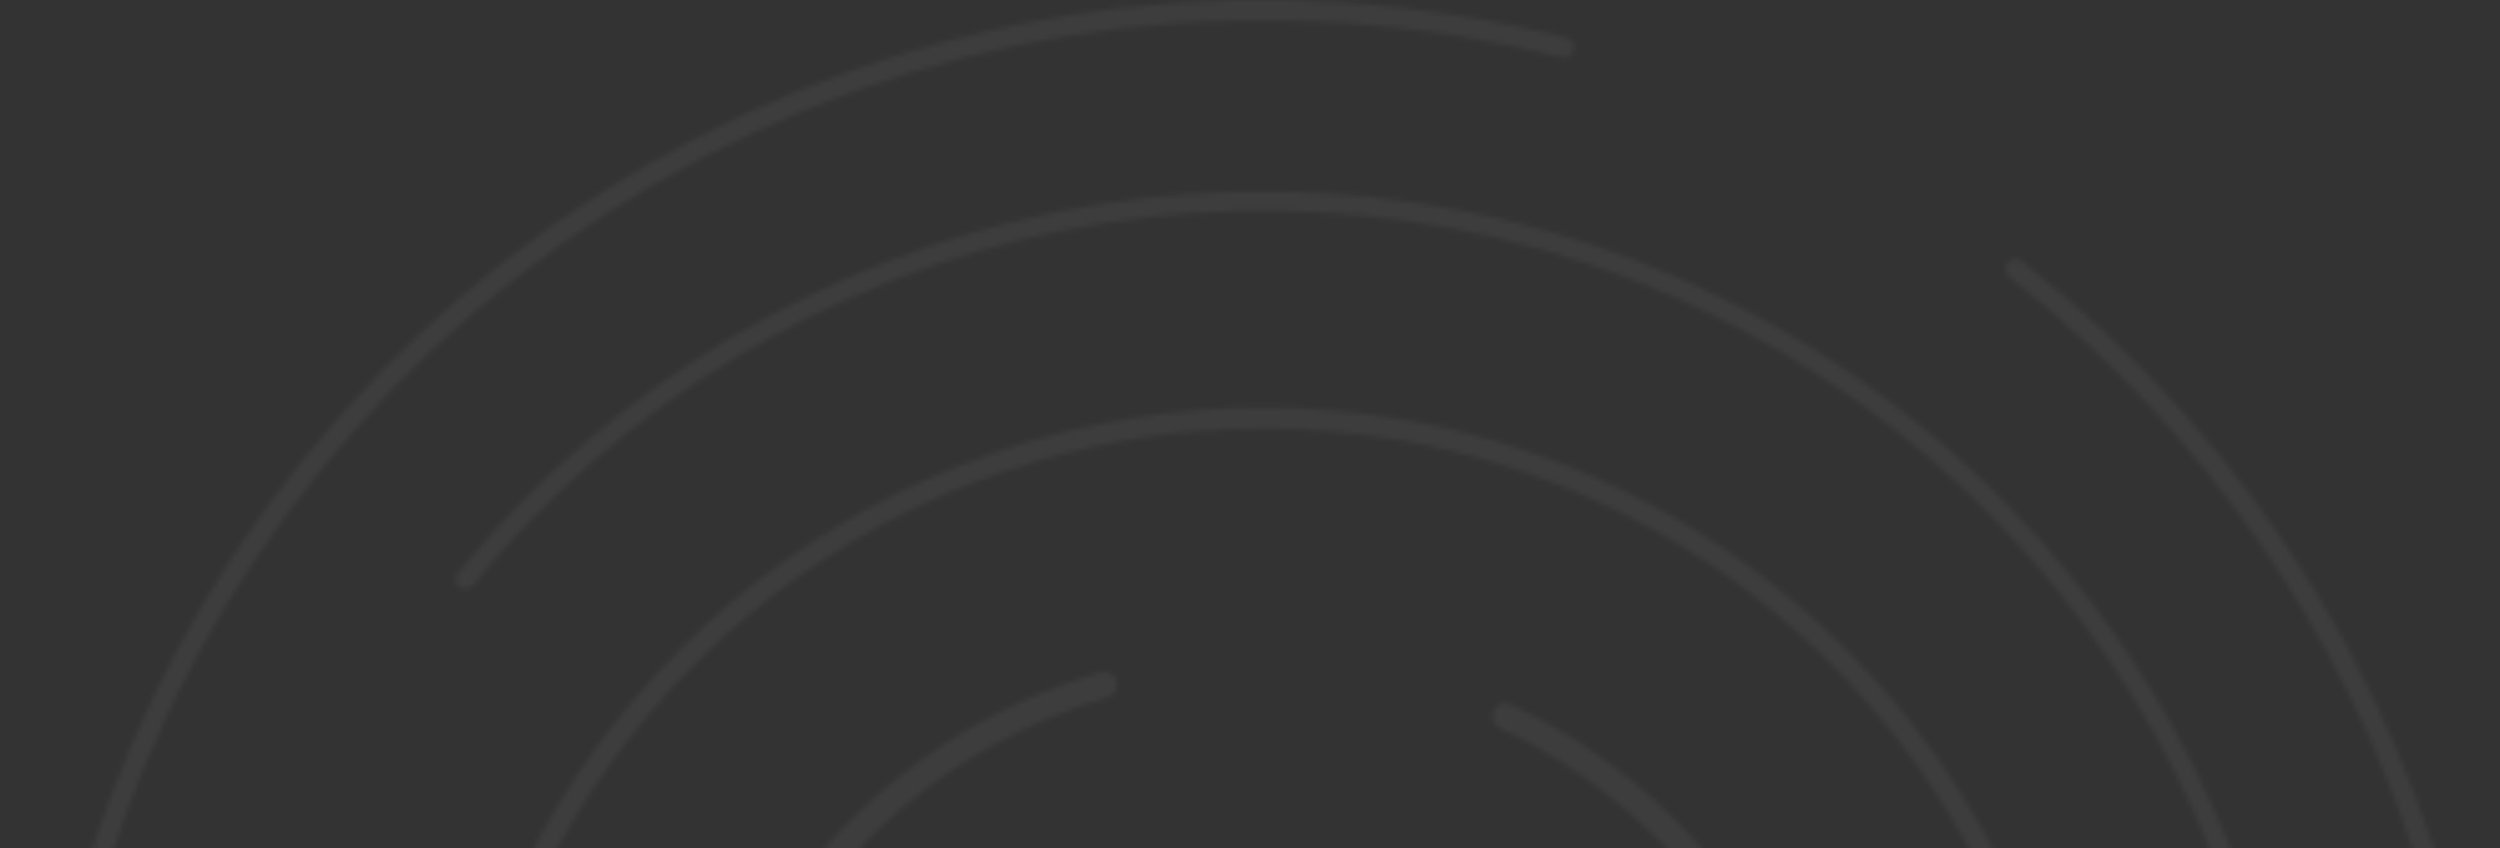 <svg width="495" height="168" viewBox="0 0 495 168" fill="none" xmlns="http://www.w3.org/2000/svg">
<rect x="0" y="0" width="495" height="168" fill="#333333" stroke="none"/>
<g clip-path="url(#clip0_158_28)">
<g opacity="0.05">
<mask id="path-1-inside-1_158_28" fill="white">
<path d="M311.65 9.949C311.936 8.86 311.285 7.744 310.194 7.467C252.251 -7.261 190.889 -0.204 137.775 27.341C84.056 55.2 42.608 102.028 21.479 158.732C0.35 215.436 1.047 277.968 23.436 334.187C45.825 390.405 88.308 436.297 142.634 462.95C196.96 489.604 259.253 495.117 317.416 478.419C375.579 461.721 425.461 424.004 457.376 372.591C489.29 321.179 500.96 259.741 490.118 200.208C479.397 141.344 447.426 88.496 400.318 51.684C399.431 50.991 398.15 51.158 397.464 52.051C396.778 52.944 396.948 54.224 397.835 54.917C444.14 91.113 475.568 143.069 486.107 200.938C496.768 259.477 485.293 319.888 453.912 370.441C422.531 420.994 373.482 458.081 316.291 474.5C259.1 490.919 197.848 485.498 144.43 459.29C91.011 433.082 49.238 387.957 27.224 332.678C5.209 277.399 4.523 215.912 25.299 160.155C46.075 104.399 86.831 58.354 139.652 30.96C191.868 3.88 252.192 -3.061 309.156 11.41C310.247 11.687 311.363 11.038 311.65 9.949Z"/>
</mask>
<path d="M311.65 9.949C311.936 8.86 311.285 7.744 310.194 7.467C252.251 -7.261 190.889 -0.204 137.775 27.341C84.056 55.2 42.608 102.028 21.479 158.732C0.35 215.436 1.047 277.968 23.436 334.187C45.825 390.405 88.308 436.297 142.634 462.95C196.96 489.604 259.253 495.117 317.416 478.419C375.579 461.721 425.461 424.004 457.376 372.591C489.29 321.179 500.96 259.741 490.118 200.208C479.397 141.344 447.426 88.496 400.318 51.684C399.431 50.991 398.15 51.158 397.464 52.051C396.778 52.944 396.948 54.224 397.835 54.917C444.14 91.113 475.568 143.069 486.107 200.938C496.768 259.477 485.293 319.888 453.912 370.441C422.531 420.994 373.482 458.081 316.291 474.5C259.1 490.919 197.848 485.498 144.43 459.29C91.011 433.082 49.238 387.957 27.224 332.678C5.209 277.399 4.523 215.912 25.299 160.155C46.075 104.399 86.831 58.354 139.652 30.96C191.868 3.88 252.192 -3.061 309.156 11.41C310.247 11.687 311.363 11.038 311.65 9.949Z" stroke="white" stroke-width="11.251" mask="url(#path-1-inside-1_158_28)"/>
<mask id="path-2-inside-2_158_28" fill="white">
<path d="M46.199 253.224C45.13 253.273 44.301 254.18 44.36 255.249C46.974 302.725 65.931 347.859 98.046 382.976C130.598 418.569 174.606 441.615 222.402 448.097C270.199 454.58 318.755 444.089 359.612 418.451C400.468 392.814 431.036 353.655 445.989 307.798C460.942 261.94 459.333 212.289 441.443 167.496C423.552 122.702 390.514 85.605 348.083 62.666C305.652 39.728 256.519 32.402 209.242 41.965C162.599 51.4 120.681 76.684 90.583 113.494C89.906 114.323 90.04 115.544 90.875 116.214C91.71 116.884 92.93 116.748 93.608 115.92C123.137 79.818 164.258 55.02 210.011 45.765C256.398 36.382 304.607 43.57 346.239 66.077C387.871 88.584 420.288 124.983 437.842 168.934C455.396 212.884 456.975 261.601 442.303 306.596C427.631 351.591 397.639 390.012 357.551 415.167C317.463 440.322 269.821 450.616 222.923 444.256C176.026 437.895 132.847 415.283 100.907 380.359C69.404 345.913 50.806 301.642 48.233 255.073C48.174 254.004 47.268 253.175 46.199 253.224Z"/>
</mask>
<path d="M46.199 253.224C45.13 253.273 44.301 254.18 44.36 255.249C46.974 302.725 65.931 347.859 98.046 382.976C130.598 418.569 174.606 441.615 222.402 448.097C270.199 454.58 318.755 444.089 359.612 418.451C400.468 392.814 431.036 353.655 445.989 307.798C460.942 261.94 459.333 212.289 441.443 167.496C423.552 122.702 390.514 85.605 348.083 62.666C305.652 39.728 256.519 32.402 209.242 41.965C162.599 51.4 120.681 76.684 90.583 113.494C89.906 114.323 90.04 115.544 90.875 116.214C91.71 116.884 92.93 116.748 93.608 115.92C123.137 79.818 164.258 55.02 210.011 45.765C256.398 36.382 304.607 43.57 346.239 66.077C387.871 88.584 420.288 124.983 437.842 168.934C455.396 212.884 456.975 261.601 442.303 306.596C427.631 351.591 397.639 390.012 357.551 415.167C317.463 440.322 269.821 450.616 222.923 444.256C176.026 437.895 132.847 415.283 100.907 380.359C69.404 345.913 50.806 301.642 48.233 255.073C48.174 254.004 47.268 253.175 46.199 253.224Z" stroke="white" stroke-width="11.251" mask="url(#path-2-inside-2_158_28)"/>
<mask id="path-3-inside-3_158_28" fill="white">
<path d="M394.928 173.306C395.967 172.8 396.399 171.546 395.879 170.514C379.915 138.809 354.039 113.154 322.154 97.466C289.644 81.47 252.734 76.746 217.243 84.038C181.751 91.331 149.695 110.225 126.126 137.744C102.556 165.263 88.813 199.843 87.062 236.033C85.311 272.224 95.652 307.969 116.454 337.635C137.257 367.3 167.34 389.201 201.962 399.886C236.583 410.571 273.776 409.432 307.679 396.649C340.93 384.112 369.162 361.075 388.112 331.059C388.729 330.082 388.419 328.793 387.435 328.189C386.45 327.585 385.163 327.894 384.546 328.871C366.082 358.095 338.585 380.526 306.203 392.735C273.169 405.19 236.93 406.3 203.195 395.889C169.461 385.478 140.149 364.138 119.88 335.233C99.61 306.327 89.534 271.499 91.24 236.236C92.946 200.972 106.337 167.279 129.303 140.465C152.268 113.652 183.503 95.241 218.085 88.136C252.667 81.03 288.63 85.633 320.308 101.219C351.359 116.497 376.562 141.478 392.119 172.348C392.639 173.379 393.89 173.812 394.928 173.306Z"/>
</mask>
<path d="M394.928 173.306C395.967 172.8 396.399 171.546 395.879 170.514C379.915 138.809 354.039 113.154 322.154 97.466C289.644 81.47 252.734 76.746 217.243 84.038C181.751 91.331 149.695 110.225 126.126 137.744C102.556 165.263 88.813 199.843 87.062 236.033C85.311 272.224 95.652 307.969 116.454 337.635C137.257 367.3 167.34 389.201 201.962 399.886C236.583 410.571 273.776 409.432 307.679 396.649C340.93 384.112 369.162 361.075 388.112 331.059C388.729 330.082 388.419 328.793 387.435 328.189C386.45 327.585 385.163 327.894 384.546 328.871C366.082 358.095 338.585 380.526 306.203 392.735C273.169 405.19 236.93 406.3 203.195 395.889C169.461 385.478 140.149 364.138 119.88 335.233C99.61 306.327 89.534 271.499 91.24 236.236C92.946 200.972 106.337 167.279 129.303 140.465C152.268 113.652 183.503 95.241 218.085 88.136C252.667 81.03 288.63 85.633 320.308 101.219C351.359 116.497 376.562 141.478 392.119 172.348C392.639 173.379 393.89 173.812 394.928 173.306Z" fill="white" stroke="white" stroke-width="6.031" mask="url(#path-3-inside-3_158_28)"/>
<mask id="path-4-inside-4_158_28" fill="white">
<path d="M221.085 134.923C220.716 133.534 219.289 132.704 217.908 133.105C192.636 140.445 170.603 156.214 155.5 177.83C139.901 200.157 132.701 227.283 135.177 254.407C137.652 281.532 149.642 306.907 169.025 326.042C188.409 345.177 213.936 356.839 241.09 358.964C268.244 361.09 295.275 353.541 317.399 337.655C339.524 321.769 355.316 298.569 361.981 272.16C368.647 245.751 365.756 217.835 353.82 193.352C342.264 169.65 322.953 150.645 299.131 139.463C297.829 138.852 296.291 139.449 295.709 140.764C295.128 142.078 295.724 143.613 297.025 144.225C319.724 154.91 338.123 173.036 349.14 195.634C360.538 219.012 363.298 245.668 356.934 270.886C350.569 296.103 335.489 318.257 314.363 333.427C293.237 348.596 267.425 355.804 241.496 353.774C215.567 351.745 191.191 340.609 172.683 322.337C154.174 304.065 142.725 279.835 140.361 253.934C137.998 228.033 144.872 202.131 159.768 180.811C174.167 160.203 195.163 145.16 219.247 138.137C220.628 137.735 221.455 136.312 221.085 134.923Z"/>
</mask>
<path d="M221.085 134.923C220.716 133.534 219.289 132.704 217.908 133.105C192.636 140.445 170.603 156.214 155.5 177.83C139.901 200.157 132.701 227.283 135.177 254.407C137.652 281.532 149.642 306.907 169.025 326.042C188.409 345.177 213.936 356.839 241.09 358.964C268.244 361.09 295.275 353.541 317.399 337.655C339.524 321.769 355.316 298.569 361.981 272.16C368.647 245.751 365.756 217.835 353.82 193.352C342.264 169.65 322.953 150.645 299.131 139.463C297.829 138.852 296.291 139.449 295.709 140.764C295.128 142.078 295.724 143.613 297.025 144.225C319.724 154.91 338.123 173.036 349.14 195.634C360.538 219.012 363.298 245.668 356.934 270.886C350.569 296.103 335.489 318.257 314.363 333.427C293.237 348.596 267.425 355.804 241.496 353.774C215.567 351.745 191.191 340.609 172.683 322.337C154.174 304.065 142.725 279.835 140.361 253.934C137.998 228.033 144.872 202.131 159.768 180.811C174.167 160.203 195.163 145.16 219.247 138.137C220.628 137.735 221.455 136.312 221.085 134.923Z" fill="white" stroke="white" stroke-width="6.031" mask="url(#path-4-inside-4_158_28)"/>
</g>
</g>
<defs>
<clipPath id="clip0_158_28">
<rect width="494" height="169" fill="white" transform="matrix(-1 0 0 -1 494.533 169)"/>
</clipPath>
</defs>
</svg>
